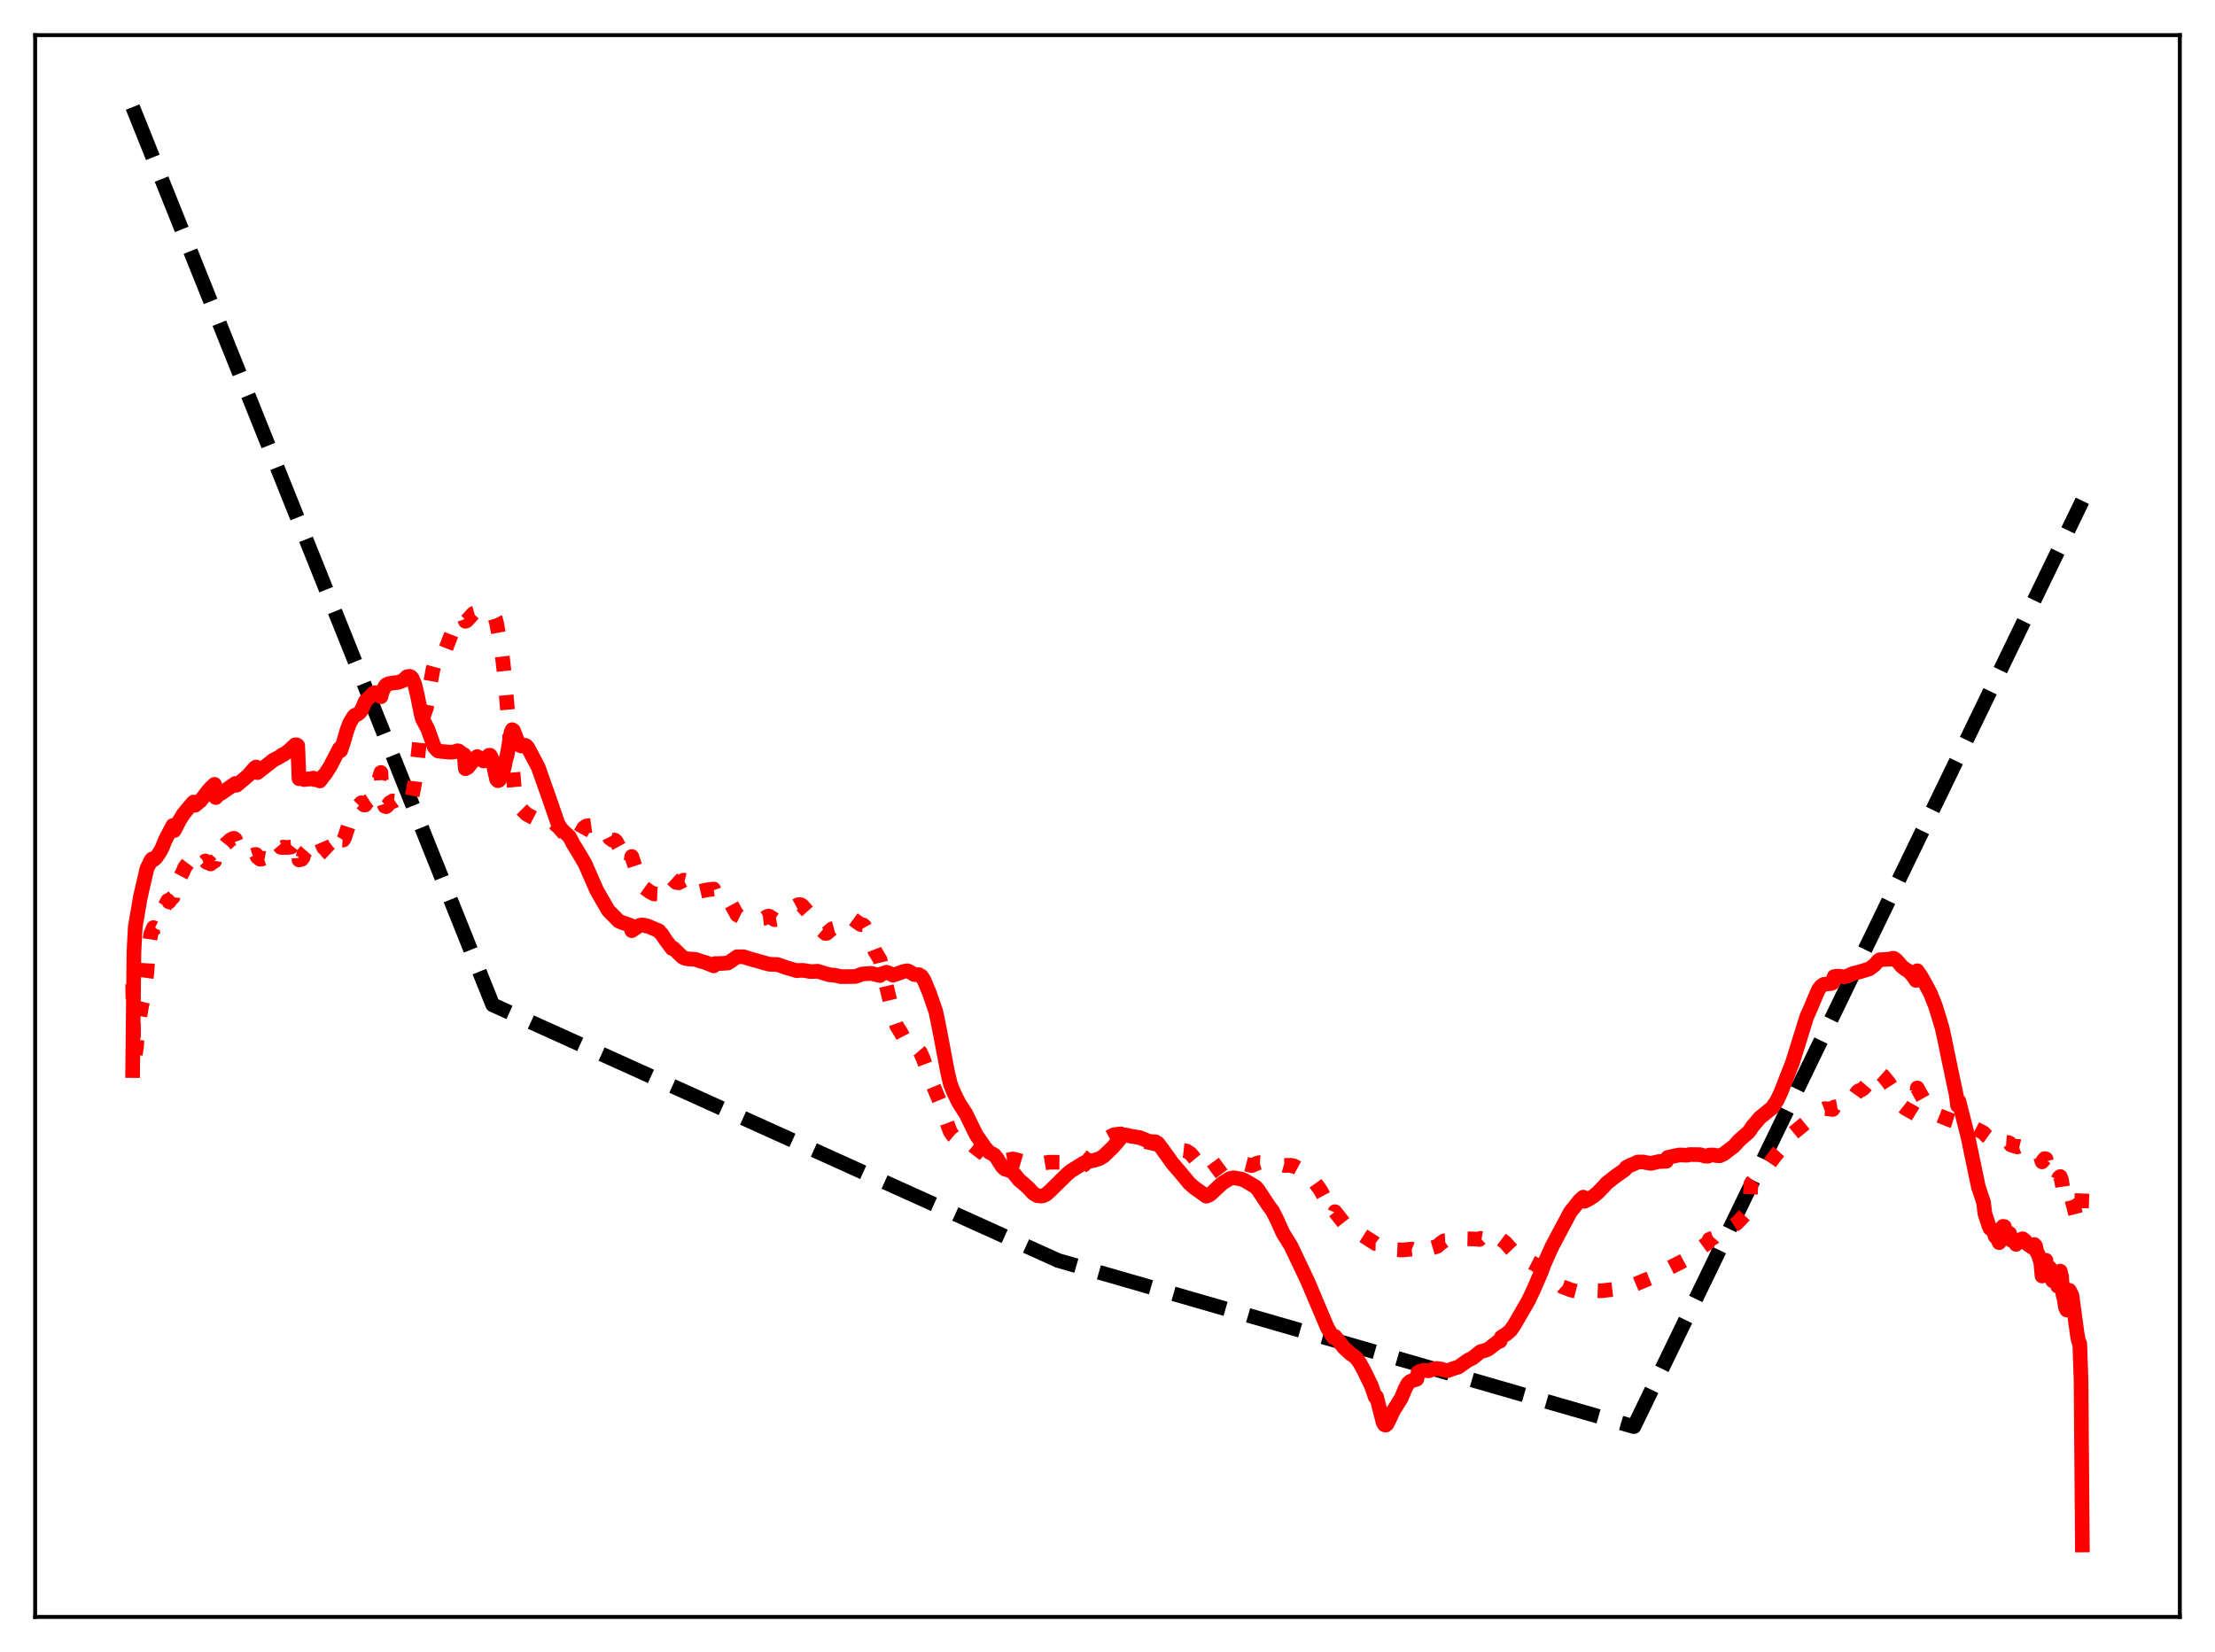 <?xml version="1.0" encoding="utf-8" standalone="no"?>
<!DOCTYPE svg PUBLIC "-//W3C//DTD SVG 1.1//EN"
  "http://www.w3.org/Graphics/SVG/1.1/DTD/svg11.dtd">
<svg xmlns:xlink="http://www.w3.org/1999/xlink" width="453.6pt" height="338.4pt" viewBox="0 0 453.6 338.4" xmlns="http://www.w3.org/2000/svg" version="1.1">
 <defs>
  <style type="text/css">*{stroke-linejoin: round; stroke-linecap: butt}</style>
 </defs>
 <g id="figure_1">
  <g id="patch_1">
   <path d="M 0 338.4 
L 453.6 338.4 
L 453.6 0 
L 0 0 
z
" style="fill: #ffffff"/>
  </g>
  <g id="axes_1">
   <g id="patch_2">
    <path d="M 7.2 331.2 
L 446.4 331.2 
L 446.4 7.2 
L 7.2 7.2 
z
" style="fill: #ffffff"/>
   </g>
   <g id="matplotlib.axis_1"/>
   <g id="matplotlib.axis_2"/>
   <g id="line2d_1">
    <path d="M 27.164 21.927 
L 100.896 205.821 
L 216.685 258.191 
L 334.604 292.223 
L 426.436 102.577 
L 426.436 102.577 
" clip-path="url(#p199035d0c2)" style="fill: none; stroke-dasharray: 11.1,4.8; stroke-dashoffset: 0; stroke: #000000; stroke-width: 3"/>
   </g>
   <g id="line2d_2">
    <path d="M 27.164 201.602 
L 27.43 216.727 
L 27.696 216.044 
L 27.962 214.416 
L 28.228 209.806 
L 28.495 209.117 
L 29.027 205.895 
L 29.293 204.824 
L 30.092 199.164 
L 30.358 194.882 
L 30.89 191.297 
L 31.423 190.003 
L 31.689 190.136 
L 31.955 189.86 
L 32.221 189.81 
L 32.487 188.141 
L 33.552 185.933 
L 33.818 185.526 
L 34.351 184.46 
L 34.617 184.741 
L 35.149 184.001 
L 35.415 183.817 
L 35.681 181.351 
L 35.948 181.368 
L 36.48 180.807 
L 36.746 179.931 
L 37.545 178.421 
L 37.811 177.7 
L 38.876 176.288 
L 39.408 175.749 
L 39.674 175.646 
L 39.94 176.671 
L 40.739 177.14 
L 41.005 176.587 
L 41.271 176.542 
L 41.537 176.635 
L 41.804 176.576 
L 42.07 176.348 
L 42.336 176.657 
L 42.602 176.722 
L 42.868 176.632 
L 43.135 176.961 
L 43.667 176.514 
L 43.933 176.408 
L 44.199 174.821 
L 44.465 175.125 
L 44.732 175.154 
L 44.998 175.027 
L 45.264 174.079 
L 46.329 172.757 
L 46.595 172.57 
L 47.127 172.059 
L 47.66 171.757 
L 47.926 171.709 
L 48.192 171.917 
L 48.458 172.625 
L 48.991 173.106 
L 49.257 173.256 
L 49.523 172.989 
L 49.789 173.079 
L 50.588 173.97 
L 51.12 174.639 
L 51.386 174.704 
L 51.652 175.227 
L 52.185 175.047 
L 52.451 175.028 
L 52.717 175.574 
L 53.249 175.984 
L 53.516 175.984 
L 54.048 175.815 
L 54.314 175.867 
L 54.58 175.802 
L 55.379 174.913 
L 56.177 173.217 
L 56.444 172.798 
L 56.71 172.638 
L 57.242 173.261 
L 57.508 173.567 
L 57.775 173.602 
L 58.041 173.506 
L 58.573 173.612 
L 59.638 173.503 
L 59.904 173.158 
L 60.17 173.064 
L 60.703 172.415 
L 60.969 172.339 
L 61.235 176.147 
L 61.767 176.02 
L 62.033 175.702 
L 62.3 174.752 
L 63.364 173.533 
L 64.163 172.814 
L 64.429 172.031 
L 64.695 171.874 
L 64.961 171.559 
L 65.228 171.686 
L 65.76 172.402 
L 66.292 173.65 
L 66.559 173.814 
L 67.091 174.532 
L 67.623 175.028 
L 67.889 175.045 
L 68.156 174.92 
L 68.954 173.874 
L 69.22 173.673 
L 69.487 173.683 
L 69.753 171.836 
L 70.019 172.055 
L 70.285 172.072 
L 70.551 171.617 
L 71.35 169.176 
L 72.148 167.614 
L 72.681 166.632 
L 73.479 164.975 
L 74.012 164.429 
L 74.544 164.885 
L 74.81 164.871 
L 75.076 164.33 
L 75.875 163.805 
L 76.141 163.38 
L 76.407 163.274 
L 76.673 162.773 
L 78.004 158.229 
L 78.271 163.449 
L 78.803 165.147 
L 79.069 165.234 
L 79.335 165.036 
L 79.868 164.379 
L 80.134 164.288 
L 80.4 164.059 
L 80.666 164.093 
L 81.199 163.717 
L 81.731 163.953 
L 81.997 163.971 
L 82.263 164.276 
L 82.529 164.267 
L 83.062 164.643 
L 83.594 164.478 
L 83.86 164.271 
L 84.127 163.861 
L 84.393 163.061 
L 84.925 160.366 
L 85.457 156.051 
L 86.256 148.808 
L 86.522 147.233 
L 87.321 145.011 
L 88.119 140.078 
L 88.652 137.188 
L 89.184 135.223 
L 89.716 133.891 
L 90.515 133.65 
L 90.781 133.643 
L 91.313 132.818 
L 93.177 128.043 
L 93.709 127.147 
L 93.975 126.823 
L 94.508 126.648 
L 95.04 126.527 
L 95.306 127.257 
L 95.572 127.153 
L 96.903 125.677 
L 97.702 125.453 
L 98.5 125.55 
L 99.033 125.702 
L 99.299 125.728 
L 100.364 125.476 
L 100.63 125.575 
L 101.162 126.155 
L 101.428 126.701 
L 101.695 127.632 
L 102.759 133.519 
L 103.292 138.171 
L 105.421 162.488 
L 105.953 164.47 
L 106.486 165.432 
L 107.817 166.762 
L 108.349 167.046 
L 110.212 168.02 
L 110.745 168.027 
L 111.277 167.645 
L 111.809 167.65 
L 112.076 167.771 
L 112.342 167.658 
L 113.407 168.455 
L 113.939 169.056 
L 114.205 169.206 
L 115.802 171.032 
L 116.601 172.338 
L 116.867 172.476 
L 117.399 172.172 
L 117.932 172.077 
L 118.198 171.955 
L 119.529 169.575 
L 120.061 169.198 
L 121.126 169.046 
L 121.658 169.148 
L 122.191 169.395 
L 122.457 169.466 
L 123.255 169.34 
L 123.788 169.633 
L 124.32 170.605 
L 124.852 171.686 
L 125.385 172.088 
L 125.917 172.09 
L 126.183 172.354 
L 126.982 173.812 
L 127.78 175.303 
L 128.313 175.919 
L 128.845 176.542 
L 129.111 177 
L 129.377 175.443 
L 130.176 177.859 
L 130.975 180.304 
L 131.773 181.71 
L 133.104 182.683 
L 133.903 183.09 
L 134.967 183.142 
L 135.233 182.96 
L 136.831 179.98 
L 137.097 179.846 
L 137.629 180.005 
L 138.428 180.737 
L 138.96 180.831 
L 140.025 180.285 
L 140.291 180.351 
L 140.823 180.976 
L 141.888 183.07 
L 142.42 183.139 
L 143.219 182.621 
L 144.55 182.313 
L 146.147 182.098 
L 146.413 182.836 
L 147.478 183.365 
L 148.276 183.629 
L 148.809 183.861 
L 149.341 184.482 
L 150.938 187.408 
L 152.003 187.933 
L 152.269 187.997 
L 152.801 187.819 
L 153.6 187.918 
L 155.197 188.353 
L 155.729 188.155 
L 156.528 188.074 
L 157.06 187.751 
L 157.327 187.652 
L 157.593 187.705 
L 158.657 188.385 
L 159.19 188.294 
L 159.722 187.689 
L 160.255 187.197 
L 161.585 186.417 
L 162.65 185.738 
L 163.449 185.313 
L 163.981 185.309 
L 164.247 185.462 
L 165.578 186.956 
L 166.111 187.56 
L 167.974 190.304 
L 169.039 191.195 
L 169.305 191.17 
L 170.369 190.269 
L 170.902 190.128 
L 171.7 190.196 
L 171.967 190.172 
L 172.499 189.454 
L 173.297 188.509 
L 173.83 188.105 
L 174.628 188.212 
L 176.225 189.367 
L 176.758 189.447 
L 177.024 189.689 
L 177.556 190.66 
L 179.153 194.805 
L 180.218 196.566 
L 183.146 208.713 
L 183.679 210.241 
L 184.477 211.483 
L 186.074 214.548 
L 186.607 215.097 
L 187.139 215.132 
L 187.671 215.055 
L 188.204 215.23 
L 188.47 215.541 
L 189.002 216.733 
L 189.535 218.158 
L 190.333 220.503 
L 192.463 225.667 
L 193.793 229.642 
L 194.592 231.794 
L 195.124 232.573 
L 195.657 233.02 
L 196.189 233.006 
L 196.988 232.704 
L 197.254 232.738 
L 198.052 233.392 
L 198.851 234.299 
L 200.182 235.383 
L 201.513 236.388 
L 202.311 237.114 
L 202.844 237.425 
L 203.376 237.417 
L 203.908 237.308 
L 204.707 237.489 
L 205.505 237.695 
L 206.304 237.638 
L 207.369 237.399 
L 208.167 237.559 
L 209.764 238.028 
L 211.361 238.322 
L 212.426 238.53 
L 213.491 238.287 
L 214.822 238.06 
L 216.951 238.071 
L 217.484 238.251 
L 218.815 238.822 
L 219.879 238.935 
L 221.476 238.83 
L 222.009 238.62 
L 222.541 238.059 
L 224.671 235.332 
L 226.8 233.126 
L 228.131 232.425 
L 229.462 232.253 
L 230.26 232.345 
L 235.052 233.963 
L 237.181 234.429 
L 241.44 235.548 
L 242.505 235.667 
L 243.037 235.792 
L 243.836 236.33 
L 245.699 238.59 
L 246.764 240.103 
L 247.296 240.474 
L 247.562 240.509 
L 248.361 239.917 
L 250.49 238.348 
L 251.555 237.931 
L 252.353 237.754 
L 252.886 237.953 
L 253.418 238.251 
L 253.951 238.4 
L 255.015 238.416 
L 256.346 238.755 
L 257.411 238.28 
L 257.943 238.124 
L 260.339 238.25 
L 260.871 238.154 
L 261.404 238.26 
L 263.001 238.724 
L 264.332 238.691 
L 264.598 238.84 
L 264.864 238.766 
L 267.792 240.34 
L 268.591 241.242 
L 270.454 243.849 
L 273.116 248.816 
L 273.382 248.195 
L 275.777 251.238 
L 276.576 251.766 
L 278.173 252.474 
L 281.367 254.519 
L 281.633 254.719 
L 281.9 254.724 
L 282.698 255.39 
L 283.231 255.875 
L 283.763 256.157 
L 284.295 256.227 
L 285.892 255.981 
L 287.223 256.043 
L 289.087 255.854 
L 289.619 256.067 
L 290.151 256.482 
L 290.417 255.812 
L 290.95 255.962 
L 291.482 255.934 
L 293.079 255.657 
L 294.144 255.344 
L 294.41 255.241 
L 294.943 254.719 
L 295.741 254.16 
L 296.273 254.132 
L 297.871 254.463 
L 298.669 254.2 
L 298.935 253.711 
L 301.863 253.782 
L 302.662 253.836 
L 302.928 253.892 
L 303.194 253.65 
L 303.993 253.79 
L 304.791 253.78 
L 305.324 253.882 
L 306.122 254.371 
L 306.655 254.654 
L 307.187 254.796 
L 307.453 253.899 
L 308.252 254.502 
L 309.05 255.42 
L 310.381 256.821 
L 311.446 257.534 
L 311.712 257.469 
L 313.043 258.293 
L 314.374 258.975 
L 316.503 260.469 
L 319.964 263.585 
L 321.028 263.961 
L 321.561 264.193 
L 324.223 264.883 
L 324.489 264.27 
L 327.949 264.397 
L 331.942 263.927 
L 334.604 263.185 
L 336.999 262.178 
L 338.596 261.535 
L 340.193 260.658 
L 341.258 260.206 
L 341.524 259.877 
L 344.186 258.538 
L 344.985 258.101 
L 345.517 257.756 
L 346.049 257.203 
L 348.445 255.511 
L 348.977 255.122 
L 349.776 254.589 
L 350.042 253.87 
L 350.841 253.566 
L 351.107 253.265 
L 351.905 253.035 
L 352.438 252.69 
L 353.236 252.259 
L 354.035 251.901 
L 354.301 251.455 
L 355.632 250.594 
L 357.229 248.92 
L 357.761 248.661 
L 358.294 248.379 
L 358.56 242.486 
L 359.625 241.053 
L 360.157 240.464 
L 361.754 239.215 
L 362.819 237.679 
L 363.884 236.294 
L 366.013 233.947 
L 366.812 233.062 
L 367.078 232.223 
L 370.006 229.809 
L 371.869 228.541 
L 373.2 227.299 
L 373.732 227.09 
L 374.265 227.118 
L 375.329 227.258 
L 375.596 226.781 
L 376.927 226.543 
L 377.459 226.733 
L 377.991 226.662 
L 378.524 226.235 
L 380.387 223.622 
L 380.653 223.419 
L 381.185 223.26 
L 381.718 222.857 
L 382.516 221.931 
L 382.783 221.578 
L 383.581 220.07 
L 383.847 219.738 
L 384.113 220.232 
L 384.646 220.085 
L 384.912 220.121 
L 385.178 219.983 
L 385.711 220.455 
L 386.775 221.753 
L 388.639 224.642 
L 389.703 226.631 
L 390.236 227.052 
L 391.833 227.936 
L 392.365 228.264 
L 392.631 222.85 
L 394.495 226.229 
L 396.89 228.436 
L 399.552 229.477 
L 400.883 229.882 
L 401.415 229.952 
L 403.545 230.652 
L 406.207 232.036 
L 406.739 232.647 
L 407.537 233.218 
L 408.336 233.608 
L 408.868 234.048 
L 409.401 234.441 
L 409.667 233.761 
L 410.199 233.626 
L 410.465 233.649 
L 410.732 233.991 
L 411.264 234.032 
L 411.53 234.138 
L 411.796 234.516 
L 413.127 234.921 
L 413.393 234.819 
L 413.66 234.881 
L 413.926 234.672 
L 414.192 234.642 
L 414.991 234.988 
L 415.523 235.26 
L 416.854 235.609 
L 417.386 236.226 
L 417.919 237.019 
L 418.185 237.984 
L 418.717 237.33 
L 418.983 237.387 
L 419.249 238.363 
L 419.516 238.279 
L 419.782 238.466 
L 420.048 238.899 
L 420.314 240.012 
L 420.847 240.573 
L 421.113 241.008 
L 421.379 241.769 
L 421.645 241.204 
L 421.911 241.001 
L 422.177 241.744 
L 422.444 243.5 
L 423.242 245.872 
L 423.508 245.182 
L 423.775 244.981 
L 424.307 245.8 
L 425.105 248.884 
L 425.638 250.396 
L 425.904 250.178 
L 426.17 249.734 
L 426.436 242.604 
L 426.436 242.604 
" clip-path="url(#p199035d0c2)" style="fill: none; stroke-dasharray: 3,4.95; stroke-dashoffset: 0; stroke: #ff0000; stroke-width: 3"/>
   </g>
   <g id="line2d_3">
    <path d="M 27.164 219.287 
L 27.43 195.022 
L 27.696 189.892 
L 28.761 183.667 
L 30.092 177.909 
L 30.624 176.845 
L 30.89 176.244 
L 31.156 175.935 
L 31.423 176.145 
L 31.955 175.687 
L 32.487 174.911 
L 33.02 174.025 
L 33.286 173.476 
L 33.818 172.12 
L 34.883 170.053 
L 35.415 169.071 
L 35.681 170.131 
L 36.746 168.076 
L 37.545 166.77 
L 39.408 164.53 
L 39.674 164.284 
L 39.94 164.945 
L 40.473 164.517 
L 40.739 164.194 
L 41.005 164.09 
L 42.602 162.016 
L 43.135 161.411 
L 43.933 160.662 
L 44.199 163.369 
L 44.998 162.442 
L 45.264 162.513 
L 48.192 160.487 
L 48.458 160.844 
L 50.854 158.825 
L 52.185 157.271 
L 52.451 157.116 
L 52.717 158.262 
L 55.113 156.384 
L 55.911 155.738 
L 57.242 155.049 
L 57.775 154.623 
L 58.041 154.587 
L 59.105 153.821 
L 60.436 152.57 
L 60.703 152.555 
L 60.969 152.71 
L 61.235 159.498 
L 62.033 159.433 
L 62.3 159.688 
L 63.098 159.54 
L 63.364 159.595 
L 64.163 159.386 
L 64.429 159.707 
L 65.228 159.617 
L 65.494 159.972 
L 66.026 159.276 
L 66.292 158.825 
L 66.559 158.62 
L 67.623 156.959 
L 69.487 153.359 
L 69.753 153.771 
L 70.285 152.219 
L 71.084 149.496 
L 71.616 148.081 
L 72.415 146.774 
L 72.681 146.507 
L 73.213 146.306 
L 73.745 145.875 
L 74.012 145.494 
L 74.81 143.643 
L 75.343 143.122 
L 76.407 142.066 
L 76.673 141.876 
L 76.94 141.882 
L 77.472 142.236 
L 78.004 142.717 
L 78.271 141.686 
L 78.803 140.64 
L 79.069 140.294 
L 79.601 140.039 
L 80.932 139.836 
L 81.465 139.802 
L 82.529 139.41 
L 83.328 138.632 
L 83.86 138.536 
L 84.127 138.634 
L 84.393 138.919 
L 84.925 140.157 
L 85.457 142.351 
L 86.256 146.345 
L 86.522 147.273 
L 87.587 149.293 
L 88.918 152.976 
L 89.45 153.601 
L 89.716 153.83 
L 90.515 153.933 
L 91.58 154.021 
L 92.378 154.091 
L 93.177 153.97 
L 93.709 153.778 
L 93.975 153.846 
L 94.774 154.489 
L 95.04 154.578 
L 95.306 157.454 
L 95.839 157.171 
L 97.169 155.436 
L 97.702 154.973 
L 98.234 155.249 
L 98.5 155.617 
L 99.033 155.871 
L 99.299 155.758 
L 100.097 154.723 
L 100.364 154.702 
L 100.63 155.142 
L 100.896 156.016 
L 101.695 159.639 
L 101.961 159.912 
L 102.227 159.801 
L 102.759 158.971 
L 103.292 157.053 
L 103.558 155.613 
L 103.824 154.828 
L 104.623 150.12 
L 104.889 149.47 
L 105.155 149.634 
L 106.22 152.418 
L 106.486 152.697 
L 106.752 152.802 
L 107.551 152.654 
L 107.817 152.816 
L 108.083 153.115 
L 110.212 157.14 
L 112.342 163.161 
L 114.205 168.56 
L 114.737 169.524 
L 115.27 170.146 
L 116.601 171.382 
L 117.399 172.895 
L 118.464 174.624 
L 119.795 176.892 
L 122.191 182.374 
L 124.586 186.514 
L 126.716 188.669 
L 127.514 189.003 
L 128.313 189.263 
L 129.111 189.56 
L 129.377 190.637 
L 130.975 189.55 
L 131.507 189.458 
L 132.039 189.534 
L 132.305 189.674 
L 132.572 189.665 
L 134.967 190.684 
L 135.233 191.099 
L 135.5 191.302 
L 136.298 192.527 
L 137.629 194.296 
L 137.895 194.227 
L 139.759 196.046 
L 140.291 196.301 
L 141.089 196.428 
L 142.42 196.501 
L 143.219 196.793 
L 144.55 197.183 
L 146.147 197.842 
L 146.413 197.371 
L 147.478 197.361 
L 149.075 197.259 
L 149.873 196.729 
L 150.938 195.972 
L 152.269 195.98 
L 153.334 196.333 
L 156.794 197.309 
L 157.593 197.519 
L 159.19 197.559 
L 161.053 198.202 
L 163.183 198.833 
L 163.715 198.769 
L 164.513 198.764 
L 165.844 198.991 
L 166.377 199.01 
L 167.441 198.942 
L 168.506 199.273 
L 169.837 199.666 
L 170.902 199.757 
L 172.233 200.052 
L 175.161 200.017 
L 175.959 199.749 
L 176.492 199.523 
L 178.355 199.373 
L 180.218 199.826 
L 180.484 199.495 
L 181.283 199.252 
L 181.549 199.155 
L 182.081 199.334 
L 182.88 199.753 
L 183.412 199.58 
L 185.009 198.996 
L 185.808 198.846 
L 186.34 199.081 
L 187.139 199.592 
L 187.671 199.669 
L 188.204 199.653 
L 188.736 199.988 
L 189.268 200.839 
L 190.333 203.408 
L 191.664 207.27 
L 192.463 211.215 
L 194.06 219.654 
L 194.592 221.917 
L 195.124 223.339 
L 195.923 225.011 
L 196.455 226.061 
L 197.786 228.105 
L 199.916 232.465 
L 201.779 235.147 
L 202.577 236.009 
L 203.11 236.287 
L 203.642 236.604 
L 204.175 237.264 
L 205.239 238.975 
L 205.772 239.462 
L 207.103 239.858 
L 207.635 240.37 
L 208.7 241.695 
L 209.764 242.578 
L 210.563 243.302 
L 211.628 244.461 
L 212.426 244.919 
L 213.225 245 
L 213.757 244.885 
L 214.289 244.602 
L 215.088 243.888 
L 218.548 240.483 
L 219.347 239.819 
L 222.009 238.174 
L 222.807 237.92 
L 224.138 237.65 
L 225.203 237.298 
L 226.001 236.807 
L 227.865 235.029 
L 228.663 234.102 
L 229.728 232.822 
L 230.26 232.464 
L 230.793 232.529 
L 231.325 232.675 
L 233.455 233.034 
L 235.318 233.803 
L 236.649 233.881 
L 237.181 234.246 
L 237.98 235.316 
L 239.044 236.792 
L 240.109 238.296 
L 241.972 240.449 
L 243.569 242.401 
L 244.634 243.313 
L 247.03 245.017 
L 247.562 244.809 
L 247.828 244.676 
L 250.224 242.421 
L 251.821 241.42 
L 252.62 241.244 
L 254.217 241.517 
L 255.015 241.865 
L 257.145 243.127 
L 257.677 243.76 
L 259.807 246.983 
L 260.605 248.065 
L 261.404 249.625 
L 262.735 252.585 
L 264.332 255.155 
L 266.195 259.065 
L 267.792 262.426 
L 271.785 271.867 
L 272.583 273.258 
L 273.116 274.024 
L 273.382 273.734 
L 275.245 276.067 
L 276.576 277.282 
L 277.641 278.042 
L 278.439 279.134 
L 279.238 280.568 
L 280.835 283.847 
L 281.633 286.166 
L 281.9 286.108 
L 282.698 289.272 
L 283.231 291.329 
L 283.497 291.825 
L 283.763 291.915 
L 284.029 291.721 
L 284.561 290.668 
L 285.36 288.933 
L 286.957 286.394 
L 287.756 284.453 
L 288.288 283.434 
L 288.82 282.94 
L 290.151 282.5 
L 290.417 281.061 
L 291.216 280.767 
L 291.482 280.679 
L 292.547 280.794 
L 293.079 280.604 
L 294.144 280.297 
L 295.209 280.447 
L 296.007 280.721 
L 296.54 280.738 
L 297.604 280.328 
L 298.669 280.015 
L 300.532 278.68 
L 301.597 278.151 
L 303.194 276.858 
L 304.259 276.58 
L 304.791 276.335 
L 306.655 274.901 
L 307.187 274.729 
L 307.453 273.892 
L 308.518 273.224 
L 309.316 272.536 
L 310.115 271.392 
L 313.043 266.327 
L 314.108 264.055 
L 315.705 260.354 
L 316.237 258.863 
L 317.834 255.31 
L 321.561 248.301 
L 323.424 245.955 
L 324.223 245.219 
L 324.489 246.069 
L 325.287 245.668 
L 326.352 244.995 
L 327.151 244.342 
L 328.481 242.977 
L 329.014 242.361 
L 330.877 240.902 
L 332.474 239.786 
L 332.74 239.597 
L 333.007 239.151 
L 333.805 238.702 
L 334.337 238.515 
L 335.402 238.012 
L 336.467 238.006 
L 337.798 238.261 
L 338.064 238.302 
L 339.661 237.93 
L 341.258 237.861 
L 341.524 237.075 
L 343.92 236.57 
L 345.517 236.631 
L 346.049 236.486 
L 348.179 236.516 
L 349.244 236.826 
L 349.776 236.835 
L 350.042 236.601 
L 350.841 236.566 
L 351.373 236.688 
L 352.172 236.741 
L 352.97 236.382 
L 355.1 234.762 
L 356.164 233.58 
L 357.229 232.631 
L 358.028 231.957 
L 358.294 231.64 
L 358.826 230.802 
L 360.423 228.914 
L 360.956 228.504 
L 362.553 227.187 
L 362.819 227.029 
L 363.884 225.462 
L 364.682 223.778 
L 367.078 217.654 
L 370.006 208.246 
L 370.804 206.468 
L 371.603 204.543 
L 372.401 202.682 
L 372.934 201.996 
L 373.466 201.638 
L 374.265 201.529 
L 375.063 201.437 
L 375.329 201.308 
L 375.596 200.039 
L 376.394 199.933 
L 377.725 200.102 
L 378.257 199.952 
L 379.588 199.37 
L 380.387 199.189 
L 382.783 198.473 
L 383.581 197.877 
L 383.847 197.691 
L 384.646 196.775 
L 384.912 196.602 
L 386.775 196.469 
L 387.041 196.495 
L 387.574 196.277 
L 387.84 196.3 
L 388.372 196.694 
L 388.905 197.281 
L 389.437 197.943 
L 390.236 198.561 
L 390.768 198.865 
L 391.567 199.652 
L 392.365 200.815 
L 392.631 198.845 
L 393.43 200.008 
L 394.228 201.442 
L 395.293 203.411 
L 396.358 206.08 
L 397.689 210.448 
L 398.221 212.822 
L 399.02 216.754 
L 400.617 224.33 
L 400.883 226.466 
L 401.149 225.549 
L 403.012 232.881 
L 405.142 243.106 
L 406.207 246.279 
L 406.473 248.58 
L 407.271 251.018 
L 407.537 251.628 
L 408.07 251.988 
L 408.336 252.44 
L 408.602 253.287 
L 408.868 253.523 
L 409.135 253.917 
L 409.401 254.534 
L 409.667 251.801 
L 410.199 251.196 
L 410.465 251.249 
L 410.732 252.865 
L 410.998 252.535 
L 411.264 252.476 
L 411.53 252.633 
L 411.796 254.002 
L 412.063 253.959 
L 412.595 254.194 
L 412.861 254.89 
L 413.393 253.993 
L 413.66 254.269 
L 413.926 253.89 
L 414.192 253.736 
L 414.724 254.144 
L 414.991 254.665 
L 415.523 255.083 
L 415.789 255.091 
L 416.055 255.45 
L 416.321 254.988 
L 416.588 254.912 
L 416.854 255.211 
L 417.12 256.498 
L 417.386 256.913 
L 417.919 258.581 
L 418.185 261.367 
L 418.717 258.365 
L 418.983 258.15 
L 419.249 261.082 
L 419.516 259.973 
L 419.782 259.698 
L 420.048 260.087 
L 420.314 262.32 
L 420.58 261.854 
L 420.847 261.811 
L 421.113 262.141 
L 421.379 263.456 
L 421.645 261.455 
L 421.911 260.373 
L 422.177 261.457 
L 422.444 265.065 
L 422.71 266.042 
L 422.976 267.774 
L 423.242 268.337 
L 423.508 265.055 
L 423.775 264.297 
L 424.307 265.352 
L 425.372 273.203 
L 425.638 274.654 
L 425.904 275.223 
L 426.17 282.821 
L 426.436 316.473 
L 426.436 316.473 
" clip-path="url(#p199035d0c2)" style="fill: none; stroke: #ff0000; stroke-width: 3; stroke-linecap: square"/>
   </g>
   <g id="patch_3">
    <path d="M 7.2 331.2 
L 7.2 7.2 
" style="fill: none; stroke: #000000; stroke-width: 0.8; stroke-linejoin: miter; stroke-linecap: square"/>
   </g>
   <g id="patch_4">
    <path d="M 446.4 331.2 
L 446.4 7.2 
" style="fill: none; stroke: #000000; stroke-width: 0.8; stroke-linejoin: miter; stroke-linecap: square"/>
   </g>
   <g id="patch_5">
    <path d="M 7.2 331.2 
L 446.4 331.2 
" style="fill: none; stroke: #000000; stroke-width: 0.8; stroke-linejoin: miter; stroke-linecap: square"/>
   </g>
   <g id="patch_6">
    <path d="M 7.2 7.2 
L 446.4 7.2 
" style="fill: none; stroke: #000000; stroke-width: 0.8; stroke-linejoin: miter; stroke-linecap: square"/>
   </g>
  </g>
 </g>
 <defs>
  <clipPath id="p199035d0c2">
   <rect x="7.2" y="7.2" width="439.2" height="324"/>
  </clipPath>
 </defs>
</svg>
